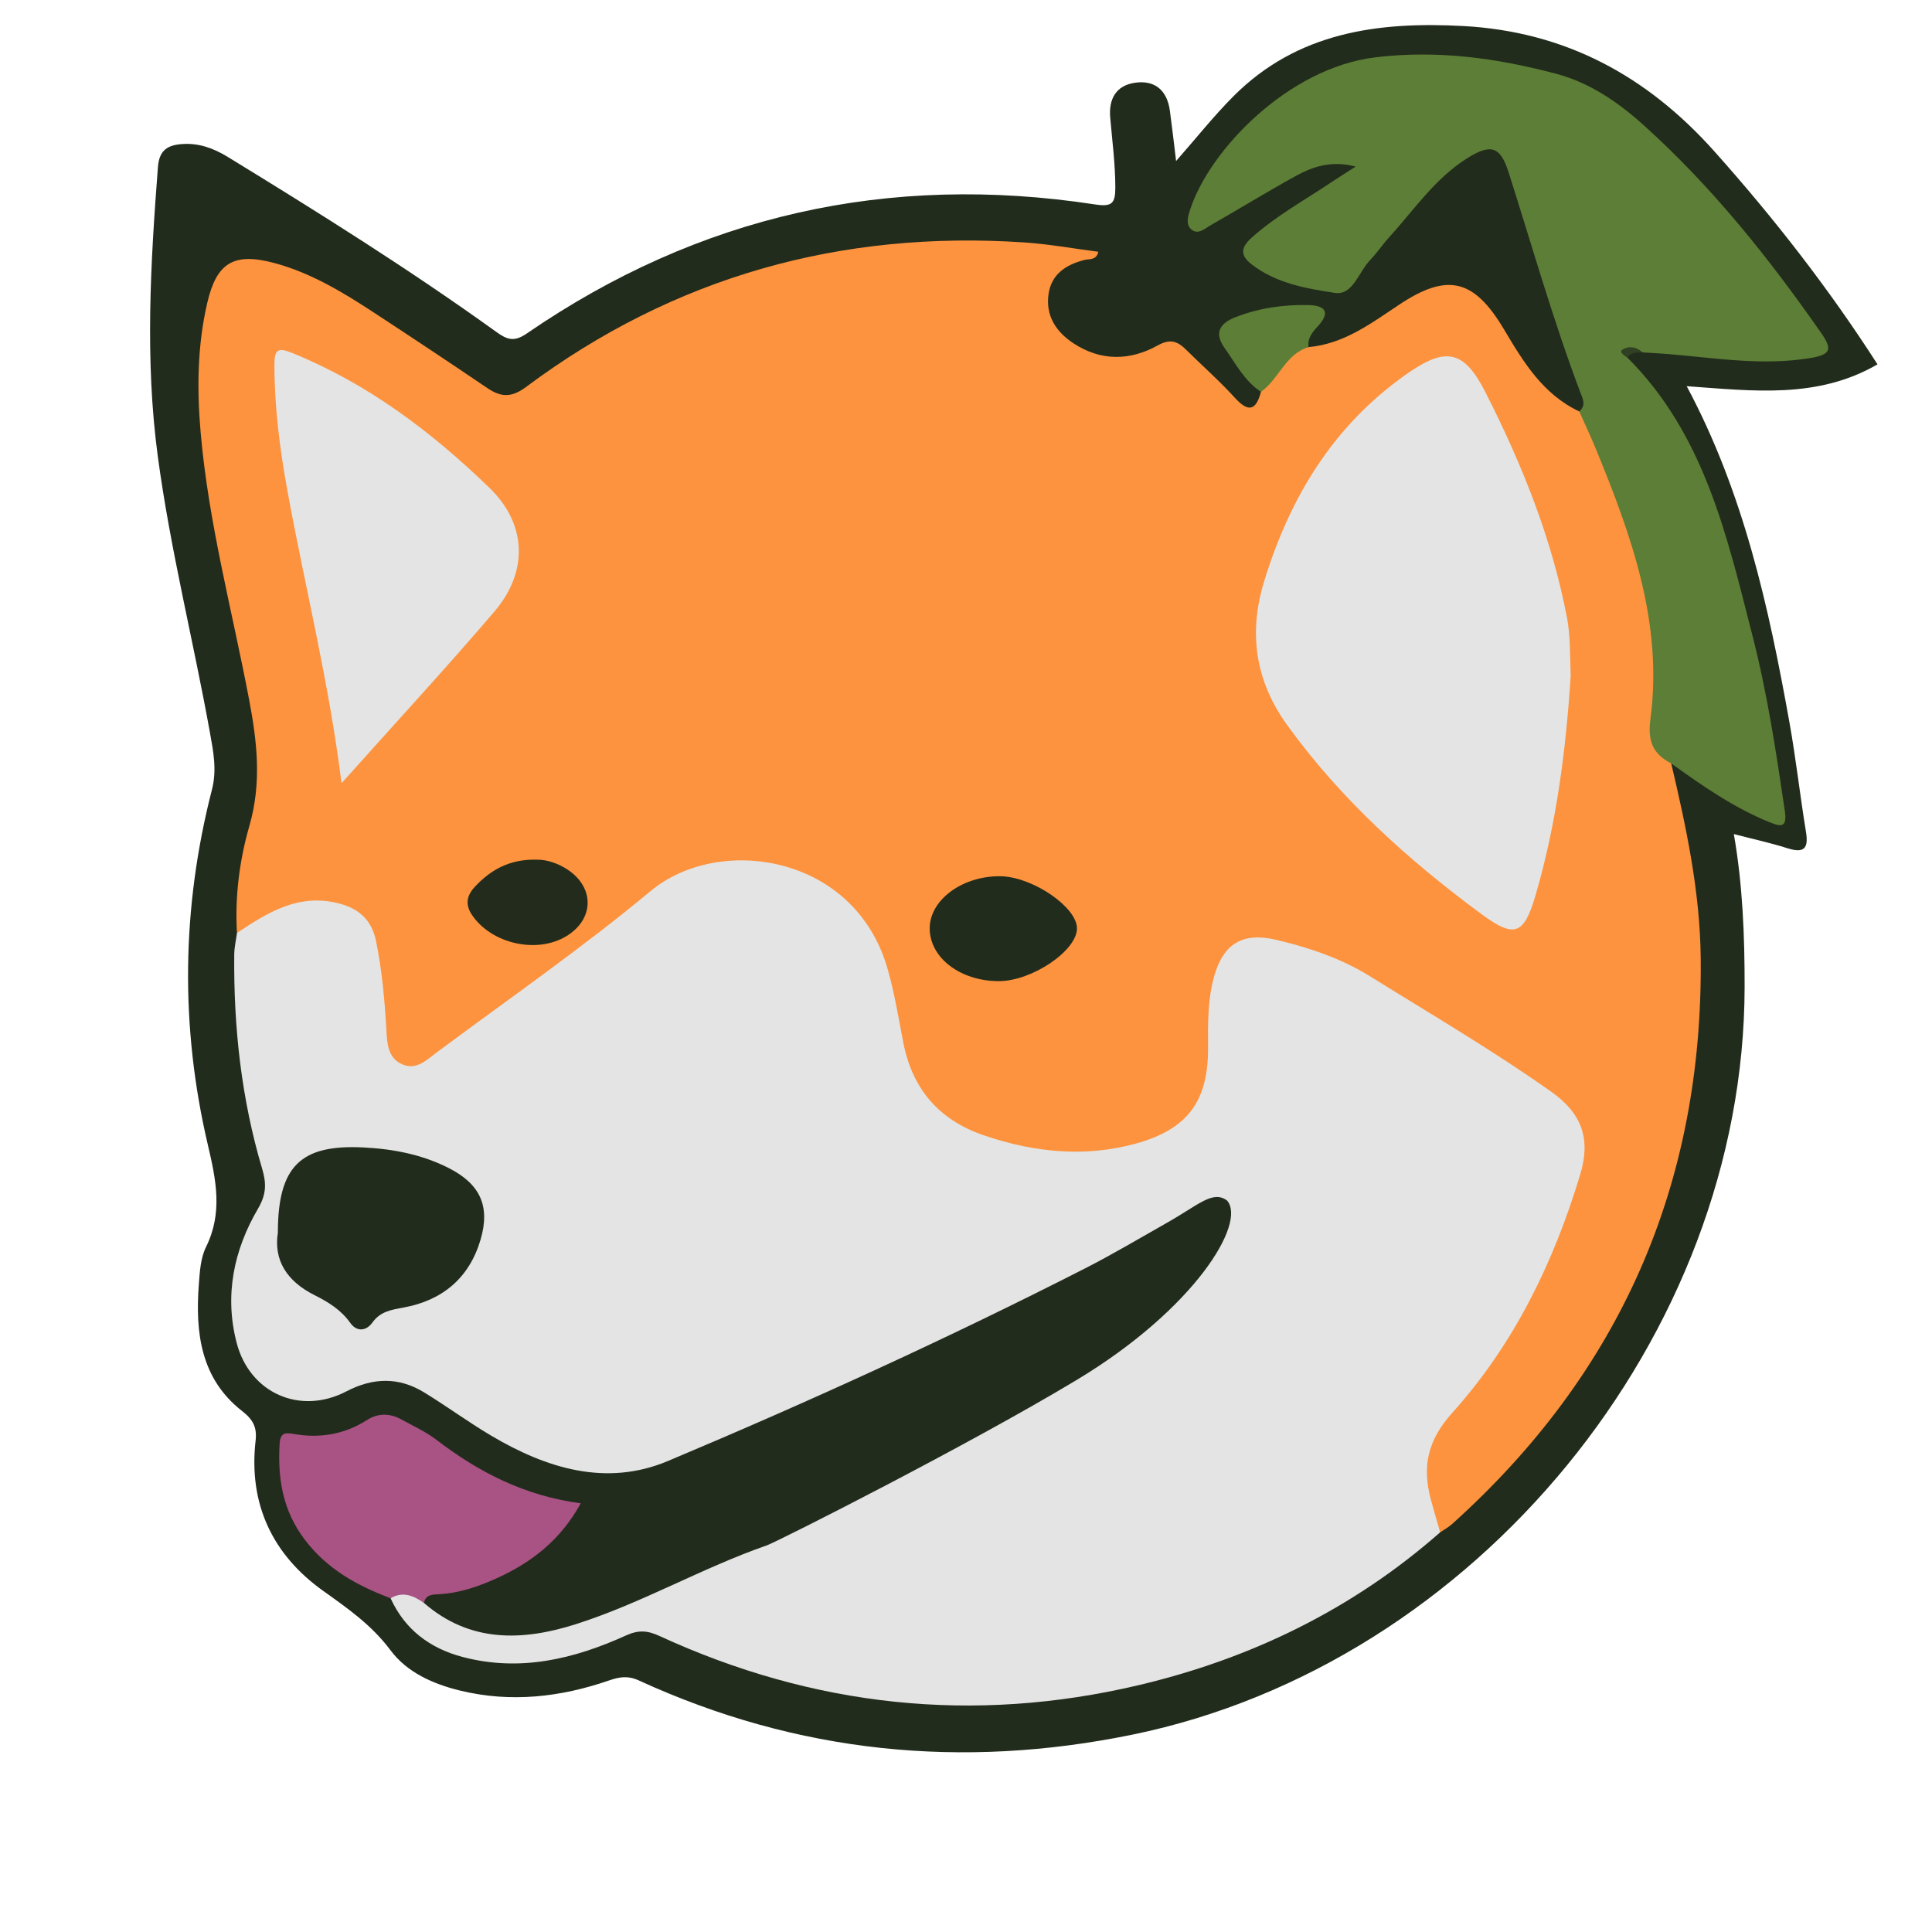 <?xml version="1.0" encoding="utf-8"?>
<!-- Generator: Adobe Illustrator 16.0.0, SVG Export Plug-In . SVG Version: 6.00 Build 0)  -->
<!DOCTYPE svg PUBLIC "-//W3C//DTD SVG 1.1//EN" "http://www.w3.org/Graphics/SVG/1.1/DTD/svg11.dtd">
<svg version="1.1" id="Layer_1" xmlns="http://www.w3.org/2000/svg" xmlns:xlink="http://www.w3.org/1999/xlink" x="0px" y="0px"
	 width="400px" height="400px" viewBox="0 0 400 400" enable-background="new 0 0 400 400" xml:space="preserve">
<g>
	<path fill-rule="evenodd" clip-rule="evenodd" fill="#222C1C" d="M243.498,33.338c4.172-4.743,7.783-9.31,11.867-13.405
		c13.219-13.258,29.887-15.497,47.542-14.546c21.142,1.139,38.071,10.299,52.063,25.98c12.334,13.824,23.656,28.345,33.746,44.068
		c-12.452,7.223-25.784,5.494-39.501,4.521c11.799,22.061,16.987,45.71,21.271,69.611c1.35,7.528,2.188,15.146,3.427,22.695
		c0.583,3.557-0.529,4.407-3.889,3.342c-3.478-1.104-7.06-1.88-11.052-2.918c1.835,10.506,2.246,21.068,2.231,31.683
		c-0.097,72.286-55.761,140.173-126.664,154.752c-35.38,7.274-69.44,3.851-102.274-11.2c-2.252-1.032-4.011-0.744-6.127-0.014
		c-10.087,3.48-20.365,4.664-30.875,2.111c-5.631-1.367-11.008-3.776-14.418-8.352c-3.865-5.185-8.792-8.622-13.913-12.275
		c-10.537-7.518-15.506-18.017-14.013-31.125c0.317-2.785-0.539-4.363-2.797-6.127c-8.569-6.689-9.702-16.191-8.96-26.165
		c0.196-2.638,0.359-5.509,1.492-7.801c3.49-7.065,2.093-13.841,0.397-21.057c-5.772-24.563-5.455-49.186,0.833-73.647
		c1.047-4.074,0.286-7.866-0.416-11.768c-3.444-19.138-8.231-38.027-10.811-57.318c-2.663-19.915-1.491-39.856,0.04-59.795
		c0.268-3.487,1.966-4.546,5.023-4.765c3.499-0.251,6.562,0.906,9.441,2.669c18.863,11.547,37.606,23.282,55.565,36.209
		c2.259,1.626,3.698,2.159,6.333,0.347c35.628-24.494,74.929-33.26,117.604-26.729c3.548,0.542,4.259-0.164,4.251-3.521
		c-0.01-4.854-0.637-9.63-1.057-14.434c-0.342-3.906,1.232-6.682,5.154-7.238c4.135-0.587,6.63,1.609,7.199,5.785
		C242.66,26.191,243.026,29.483,243.498,33.338z"/>
	<path fill-rule="evenodd" clip-rule="evenodd" fill="#FD933E" d="M346.006,158.053c3.129,13.278,5.972,26.577,6.109,40.333
		c0.471,46.839-16.672,85.888-51.509,117.178c-0.729,0.655-1.62,1.13-2.437,1.689c-4.638-6.372-5.514-18.532,0.461-24.674
		c13.576-13.955,21.742-31.352,27.308-49.928c1.798-5.999,0.704-11.092-4.804-14.909c-14.783-10.243-29.633-20.364-45.918-28.148
		c-3.622-1.731-7.448-2.925-11.378-3.717c-6.003-1.211-9.12,0.719-11.033,6.462c-1.727,5.183-1.493,10.513-1.497,15.841
		c-0.01,9.729-3.791,15.813-13.136,18.812c-13.528,4.342-26.959,3.452-39.791-2.968c-7.28-3.643-10.861-10.057-12.547-17.717
		c-1.181-5.361-1.767-10.841-3.621-16.068c-4.805-13.553-15.786-21.214-30.144-20.924c-5.333,0.108-10.186,1.59-14.413,4.881
		c-14.856,11.565-30.104,22.603-45.255,33.772c-0.669,0.493-1.286,1.06-1.977,1.526c-6.324,4.272-11.094,2.104-11.586-5.547
		c-0.332-5.162-0.789-10.31-1.669-15.38c-1.603-9.233-6.544-12.279-15.763-10.218c-2.65,0.593-4.981,1.843-7.306,3.156
		c-1.563,0.884-2.995,2.218-5.04,1.661c-0.444-7.558,0.525-15.074,2.583-22.218c2.545-8.836,1.607-17.275-0.048-26.005
		c-3.5-18.451-8.428-36.651-10.056-55.439c-0.78-8.998-0.681-17.975,1.377-26.819c1.935-8.308,5.507-10.461,13.803-8.251
		c7.494,1.997,14.077,5.948,20.495,10.149c7.938,5.196,15.842,10.447,23.697,15.769c2.81,1.904,4.992,2.009,7.978-0.219
		c30.616-22.848,65.155-32.488,103.16-29.942c5.124,0.343,10.208,1.271,15.348,1.935c-0.417,1.812-1.855,1.435-2.878,1.694
		c-3.832,0.977-6.842,2.932-7.432,7.089c-0.628,4.412,1.512,7.737,5.08,10.112c5.696,3.791,11.759,3.695,17.506,0.504
		c2.703-1.501,4.174-0.832,5.966,0.947c3.31,3.285,6.836,6.367,9.962,9.816c2.803,3.093,4.413,2.833,5.467-1.169
		c2.24-4.198,3.858-9.06,9.857-9.255c7.283-0.647,12.938-4.907,18.687-8.739c10.038-6.69,15.538-5.438,21.81,5.125
		c3.978,6.697,8.05,13.41,15.541,16.929c2.053,0.568,2.643,2.365,3.358,4.037c4.382,10.238,8.104,20.694,11.063,31.448
		c2.247,8.163,2.17,16.434,1.924,24.72C343.174,149.905,343.049,154.263,346.006,158.053z"/>
	<path fill-rule="evenodd" clip-rule="evenodd" fill="#E4E4E4" d="M158.87,319.914c3.084-1.245,41.651-20.725,64.106-34.247
		c24.356-14.667,35.203-32.522,31.047-37.137c-2.977-2.137-5.854,0.922-12.387,4.616c-5.641,3.19-11.215,6.517-16.984,9.459
		c-28.272,14.418-57.138,27.598-86.38,39.886c-12.786,5.372-25.174,1.511-36.633-5.286c-4.712-2.795-9.146-6.058-13.82-8.922
		c-5.267-3.226-10.595-3.086-16.104-0.213c-9.563,4.987-19.995,0.378-22.714-10.031c-2.576-9.862-0.595-19.24,4.427-27.821
		c1.737-2.969,1.746-5.225,0.844-8.256c-4.303-14.46-5.924-29.306-5.776-44.359c0.015-1.48,0.37-2.957,0.566-4.436
		c6.287-4.193,12.589-8.173,20.775-6.204c4.336,1.043,7.094,3.389,8.009,7.828c1.246,6.047,1.784,12.171,2.143,18.319
		c0.167,2.864,0.247,5.936,3.337,7.266c2.921,1.257,5.073-0.979,7.136-2.513c14.829-11.026,30.057-21.584,44.249-33.384
		c14.143-11.758,42.304-7.634,49.069,16.159c1.406,4.943,2.244,10.055,3.216,15.112c1.863,9.695,7.384,16.141,16.749,19.326
		c10.324,3.513,20.825,4.605,31.423,1.691c10.719-2.946,14.988-8.807,14.945-19.76c-0.02-5.002-0.107-10.005,1.264-14.875
		c1.912-6.785,5.955-9.17,12.793-7.565c6.846,1.606,13.551,3.88,19.473,7.563c12.572,7.821,25.365,15.3,37.481,23.869
		c6.354,4.494,8.278,9.734,6.054,17.124c-5.495,18.253-13.717,35.168-26.445,49.317c-5.241,5.825-6.309,11.244-4.473,18.094
		c0.604,2.248,1.273,4.478,1.912,6.716c-18.097,15.917-39.146,26.15-62.45,31.65c-34.192,8.068-67.329,4.473-99.226-10.207
		c-2.478-1.141-4.34-1.246-6.895-0.086c-10.787,4.899-21.992,7.585-33.845,4.444c-6.74-1.785-11.935-5.651-14.894-12.162
		c3.047-2.843,4.065-2.698,6.908,0.979c9.555,8.307,20.479,7.908,31.53,4.378C132.91,331.899,145.335,324.617,158.87,319.914"/>
	<path fill-rule="evenodd" clip-rule="evenodd" fill="#5D7E36" d="M346.006,158.053c-3.81-1.956-4.907-4.617-4.301-9.184
		c2.635-19.864-3.951-38.033-11.315-55.969c-1.069-2.604-2.282-5.148-3.428-7.721c1.534-1.304,0.69-2.706,0.168-4.093
		c-5.626-14.945-9.973-30.308-14.821-45.507c-1.66-5.202-3.621-5.86-8.35-2.94c-6.813,4.207-11.194,10.837-16.447,16.595
		c-1.342,1.471-2.441,3.169-3.828,4.593c-2.365,2.429-3.604,7.376-7.271,6.818c-5.953-0.906-12.188-1.971-17.271-5.908
		c-2.53-1.96-2.183-3.59,0.067-5.59c5.012-4.453,10.845-7.684,16.372-11.371c1.496-0.998,3.022-1.951,5.097-3.286
		c-4.864-1.289-8.716-0.073-12.28,1.88c-5.979,3.273-11.784,6.862-17.707,10.239c-1.225,0.697-2.662,2.111-4.057,0.874
		c-1.225-1.088-0.646-2.808-0.174-4.241c4.01-12.175,20.229-29.19,38.305-31.373c12.868-1.554,25.148,0.157,37.406,3.401
		c7.079,1.873,12.982,5.992,18.324,10.816c14.031,12.675,25.75,27.343,36.528,42.816c2.284,3.278,2.229,4.494-2.231,5.23
		c-9.863,1.627-19.525,0.002-29.258-0.815c-1.822-0.152-3.648-0.242-5.473-0.361c-1.313-0.415-2.865-1.509-3.116,1.096
		c15.981,15.933,20.63,37.011,25.927,57.708c3.031,11.848,4.871,23.963,6.649,36.074c0.5,3.406-0.577,3.445-3.098,2.423
		C358.984,167.241,352.463,162.703,346.006,158.053z"/>
	<path fill-rule="evenodd" clip-rule="evenodd" fill="#A95284" d="M87.769,331.87c-2.134-1.516-4.35-2.453-6.908-0.977
		c-6.926-2.604-13.157-6.023-17.8-12.175c-4.53-6.001-5.587-12.591-5.172-19.759c0.119-2.054,0.85-2.438,2.768-2.096
		c5.426,0.97,10.567,0.186,15.302-2.852c2.281-1.463,4.74-1.452,7.117-0.144c2.47,1.359,5.088,2.548,7.308,4.248
		c8.72,6.678,18.202,11.582,29.851,13.127c-4.157,7.605-10.211,12.27-17.406,15.525c-3.765,1.704-7.727,3.072-11.952,3.298
		C89.54,330.139,88.132,330.109,87.769,331.87z"/>
	<path fill-rule="evenodd" clip-rule="evenodd" fill="#5C7E36" d="M270.926,71.865c-4.818,1.45-6.13,6.639-9.857,9.254
		c-3.439-2.24-5.227-5.852-7.516-9.048c-2.315-3.23-0.907-5.177,2.271-6.414c4.822-1.876,9.869-2.606,15.01-2.497
		c3.342,0.07,4.822,1.323,2.033,4.362C271.724,68.77,270.656,70.007,270.926,71.865z"/>
	<path fill-rule="evenodd" clip-rule="evenodd" fill="#304022" d="M336.944,74.053c-0.632-0.408-1.771-1.167-1.106-1.616
		c1.305-0.882,2.938-0.695,4.223,0.521C338.935,73.075,337.682,72.83,336.944,74.053z"/>
	<path fill-rule="evenodd" clip-rule="evenodd" fill="#E4E4E4" d="M325.195,139.935c-0.95,14.739-2.842,30.394-7.332,45.604
		c-2.365,8.014-4.342,8.729-11.092,3.753c-15.186-11.193-29.125-23.763-40.248-39.133c-6.545-9.044-8.125-18.95-4.793-29.807
		c5.334-17.37,14.229-32.11,29.318-42.784c8.199-5.799,11.986-5.236,16.505,3.663c7.546,14.862,13.753,30.233,16.886,46.717
		C325.131,131.591,325.024,135.229,325.195,139.935z"/>
	<path fill-rule="evenodd" clip-rule="evenodd" fill="#E4E4E4" d="M70.713,162.153c-2.655-21.212-7.583-40.703-11.187-60.439
		c-1.584-8.675-2.701-17.38-2.712-26.229c-0.004-3.178,0.771-3.585,3.657-2.415c15.685,6.356,28.923,16.354,40.907,27.977
		c7.736,7.501,7.999,17.363,1.002,25.546C92.265,138.424,81.694,149.868,70.713,162.153z"/>
	<path fill-rule="evenodd" clip-rule="evenodd" fill="#222C1C" d="M206.779,203.135c-7.979-0.003-14.316-4.862-14.293-10.96
		c0.021-5.711,6.417-10.604,14.065-10.759c0.332-0.007,0.666-0.007,0.998,0.011c6.633,0.366,15.354,6.434,15.427,10.729
		C223.055,196.78,213.678,203.137,206.779,203.135z"/>
	<path fill-rule="evenodd" clip-rule="evenodd" fill="#232C1C" d="M111.189,177.983c1.917-0.014,4.279,0.686,6.392,2.105
		c5.579,3.749,5.412,10.261-0.324,13.737c-6.141,3.722-15.525,1.563-19.54-4.397c-1.486-2.207-1.036-4.078,0.595-5.827
		C101.608,180.065,105.537,177.833,111.189,177.983z"/>
	<path fill-rule="evenodd" clip-rule="evenodd" fill="#222C1C" d="M57.529,255.224c0.01-13.762,4.7-18.306,17.675-17.66
		c6.176,0.308,12.202,1.45,17.796,4.317c6.409,3.285,8.544,7.857,6.485,14.813c-2.352,7.942-7.917,12.551-15.929,14.017
		c-2.555,0.467-4.805,0.816-6.446,3.098c-1.346,1.871-3.301,1.908-4.586,0.089c-1.921-2.72-4.609-4.353-7.4-5.75
		C59.358,265.262,56.64,260.885,57.529,255.224z"/>
</g>
</svg>
